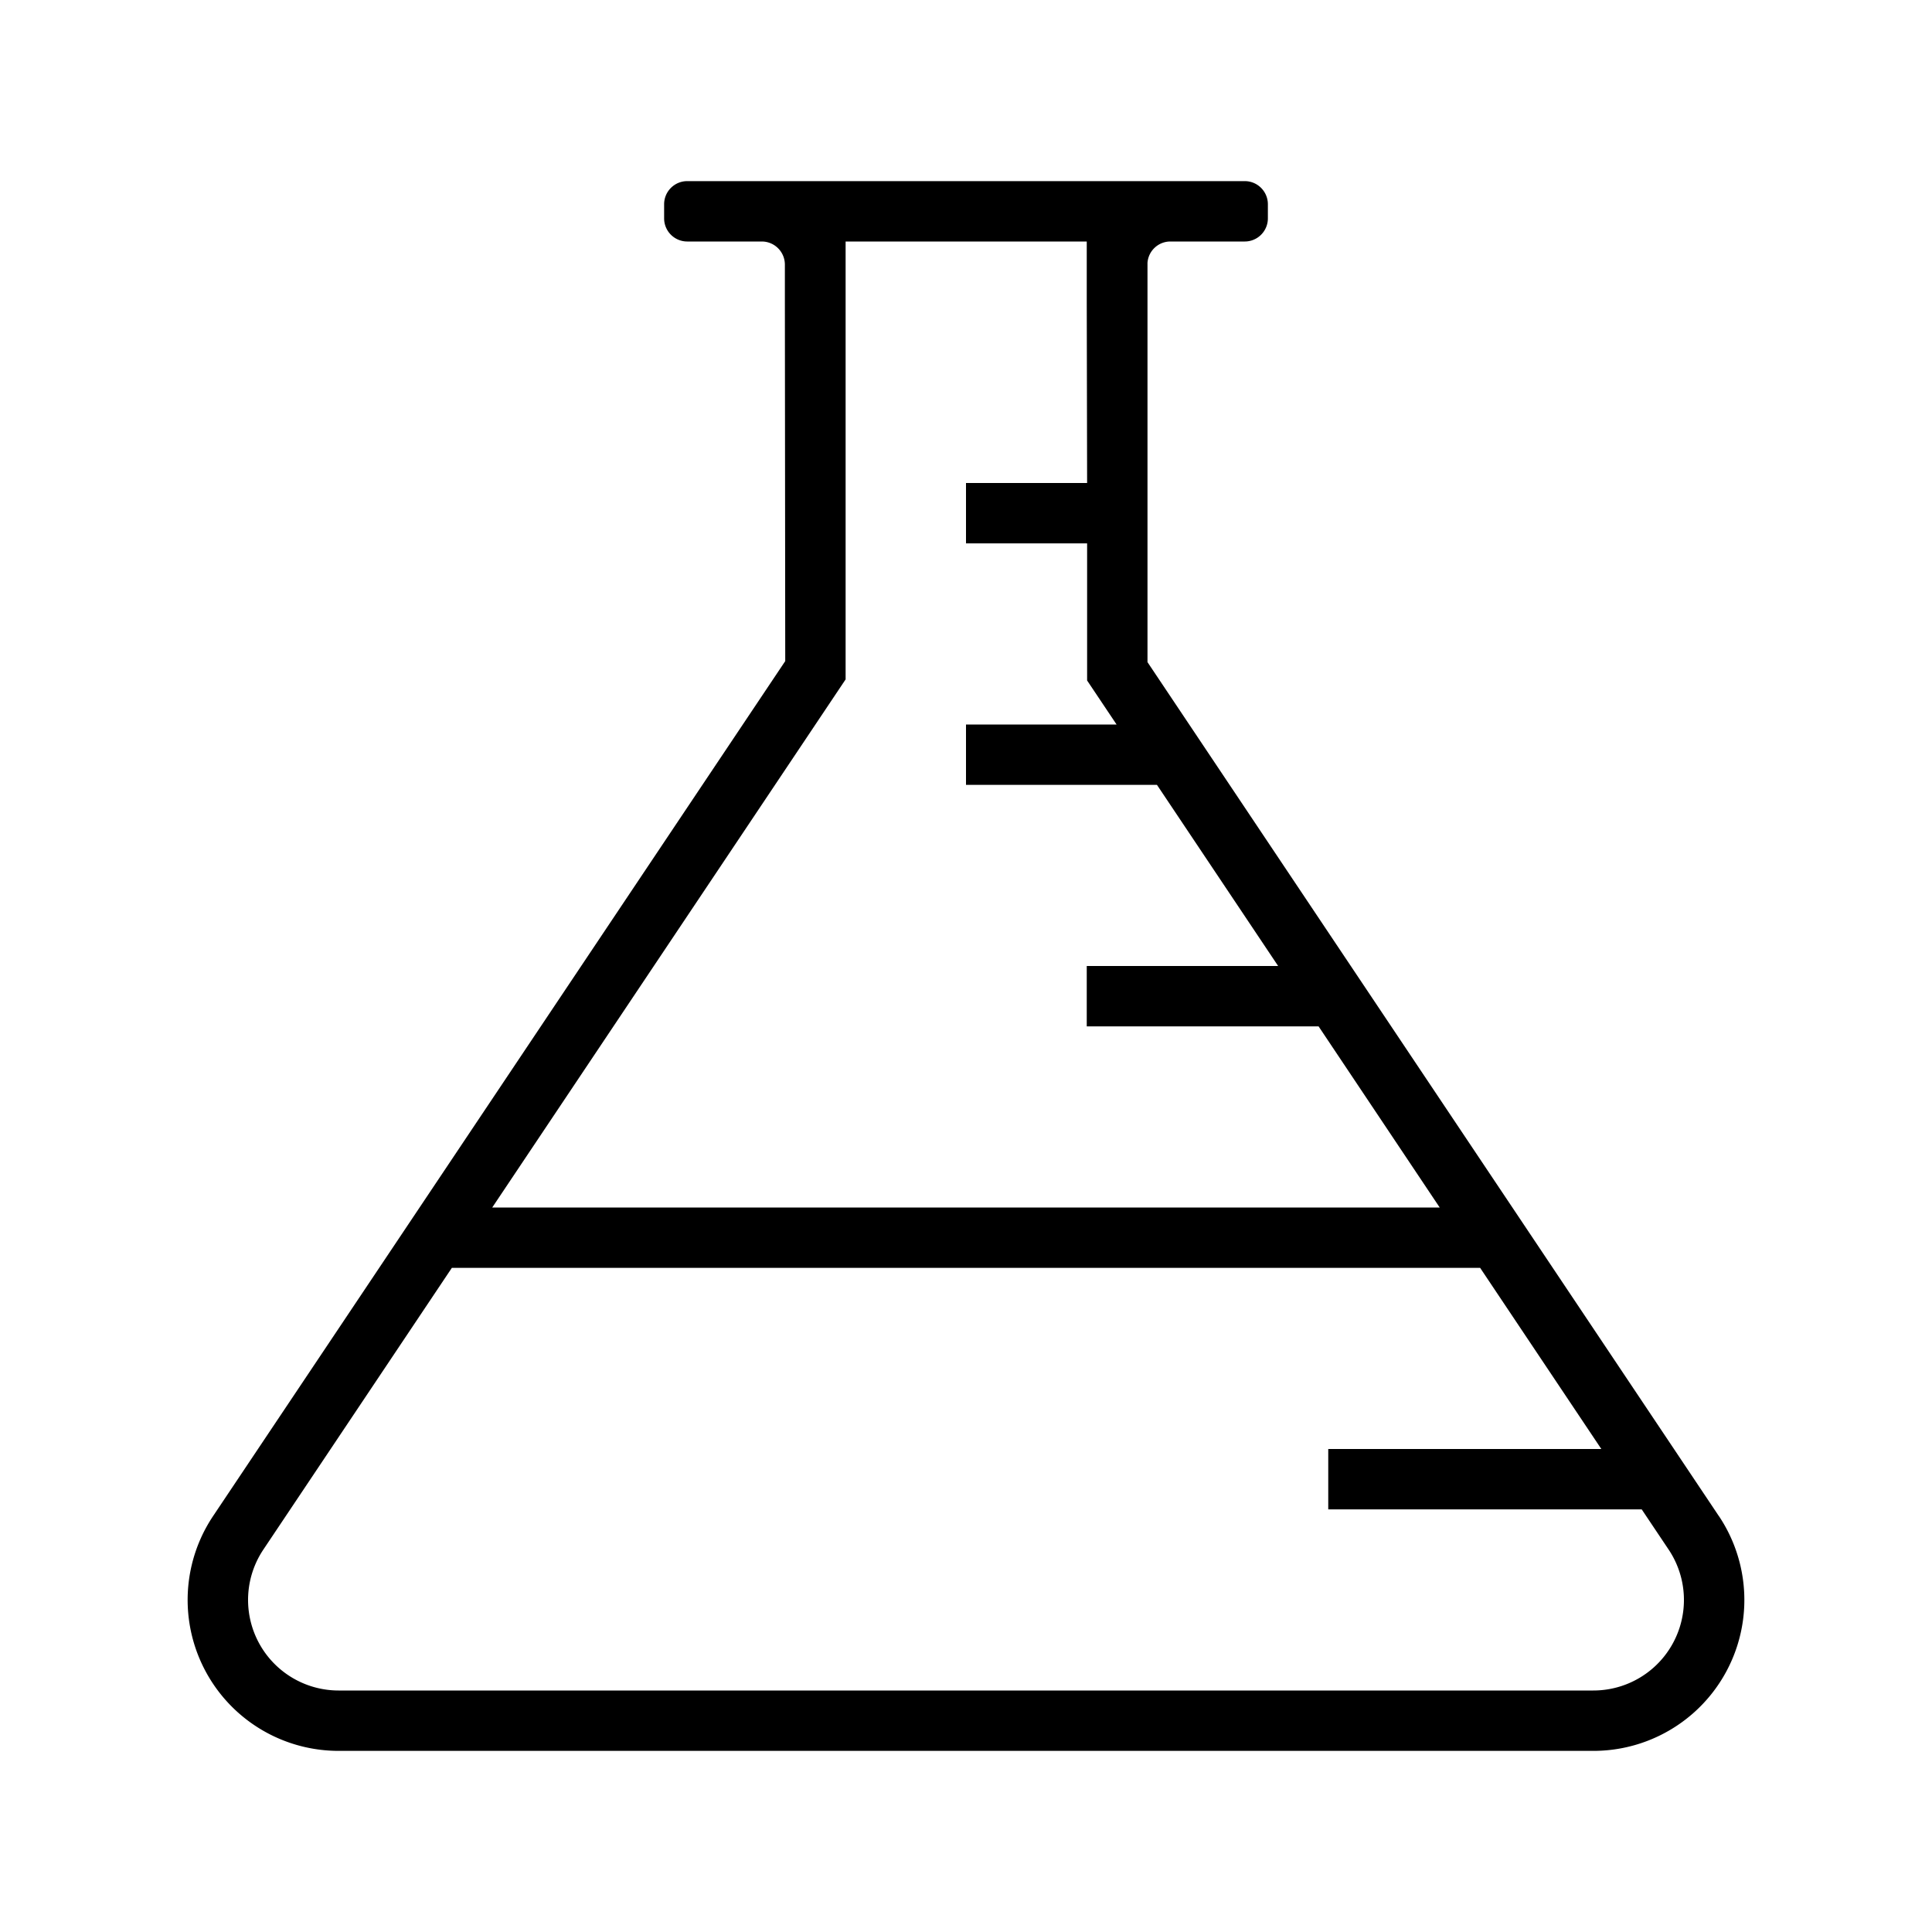 <svg xmlns="http://www.w3.org/2000/svg" viewBox="0 0 32 32"><path d="m28.469 25.11-9.463-14.143V4.354A.38.38 0 0 1 19.383 4h1.234A.383.383 0 0 0 21 3.617v-.234A.383.383 0 0 0 20.617 3h-9.234a.383.383 0 0 0-.383.383v.234a.383.383 0 0 0 .383.383h1.234a.383.383 0 0 1 .383.383V5l.006 5.95L3.53 25.11A2.5 2.5 0 0 0 5.61 29h20.782a2.5 2.5 0 0 0 2.078-3.89zM14.006 11.253V4H18v1l.006 3H16v1h2.006v2.271l.488.729H16v1h3.163l2.007 3H18v1h3.84l2.006 3H8.153zm13.632 14.413A1.5 1.5 0 0 1 26.39 28H5.609a1.5 1.5 0 0 1-1.247-2.334L7.484 21h17.032l2.007 3H22v1h5.192z"/><path fill="none" d="M0 0h32v32H0z"/></svg>